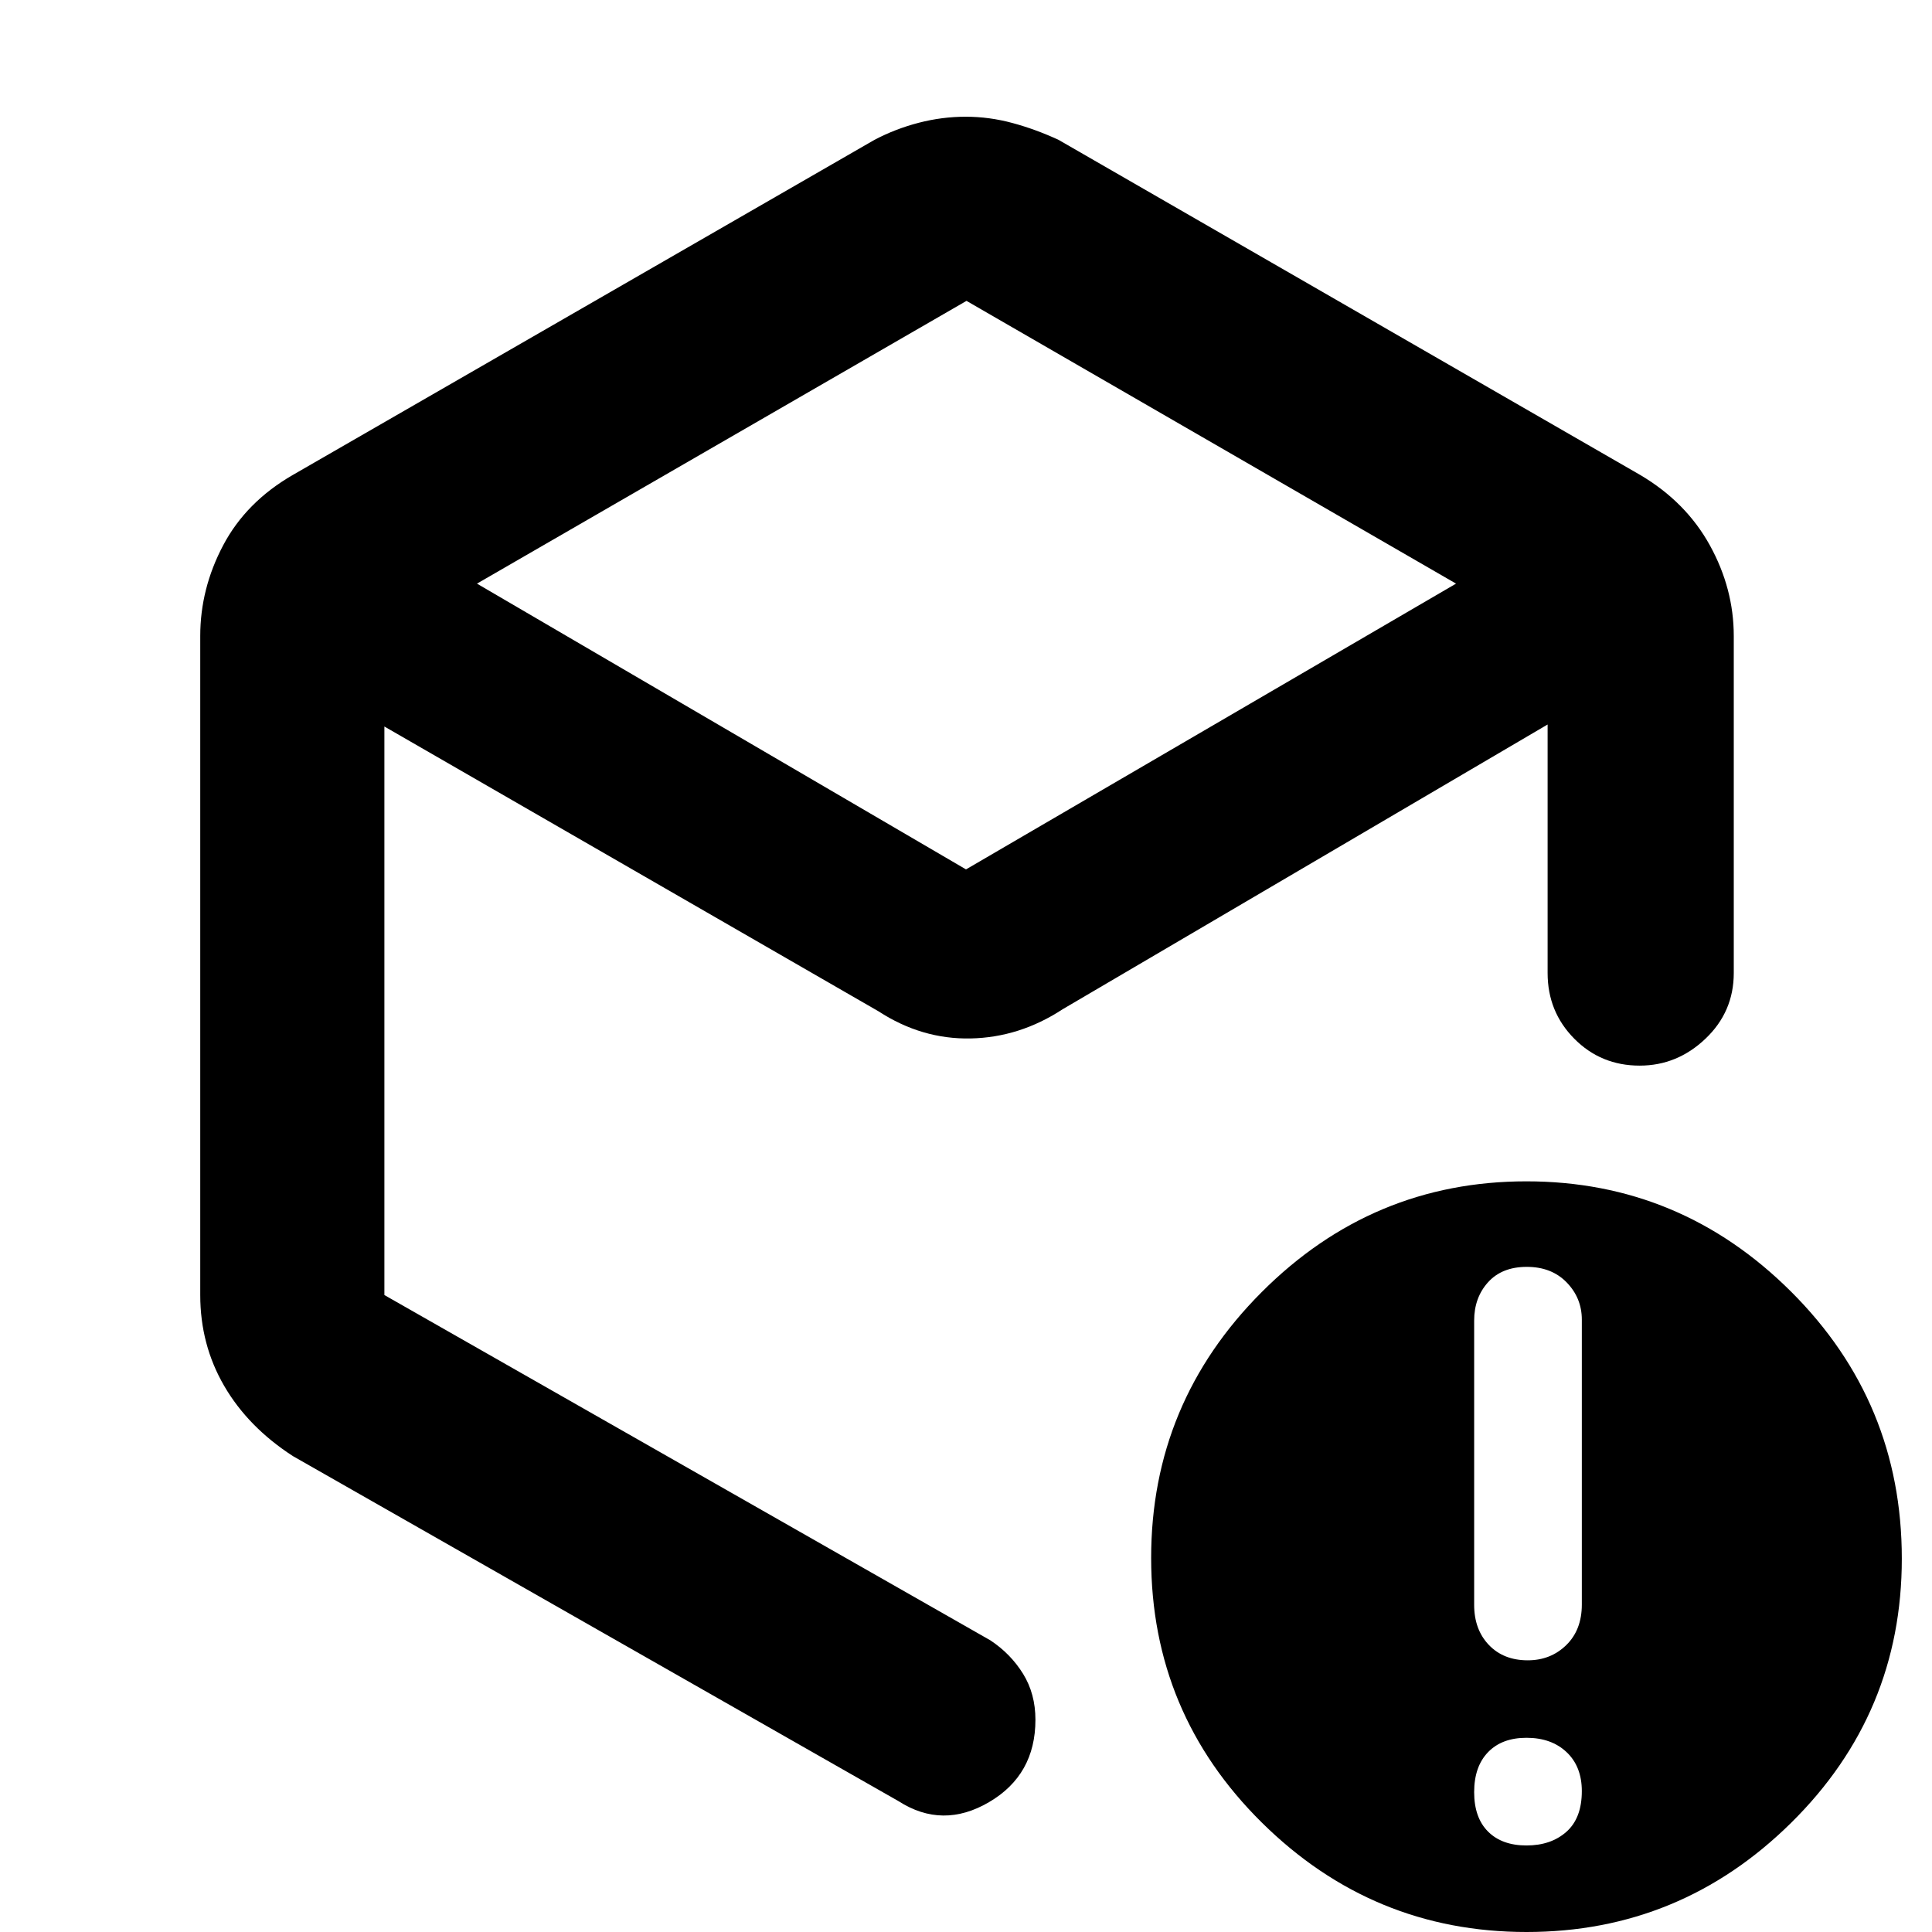 <svg xmlns="http://www.w3.org/2000/svg" height="48" viewBox="0 -960 960 960" width="48"><path d="M480.25-810.5 237-670l243 142 243.5-142-243.25-140.5ZM99.5-316.5V-644q0-23.47 11.38-45.02 11.37-21.55 34.62-34.98l289-166.5q10.45-5.5 22.03-8.5 11.57-3 23.32-3t23.31 3.14q11.56 3.13 22.84 8.36L815-724q22.75 13.43 34.63 34.98Q861.5-667.47 861.5-644v167.5q0 19.25-14.05 32.62-14.05 13.38-32.71 13.38-19.24 0-32.49-13.38Q769-457.25 769-476.5V-600L528-458.5q-21.38 14-45.69 14.5t-45.81-13.5L191-599v282.5l301.12 171.58q10.08 6.68 16.23 16.61t6.15 22.86q0 27.43-23.08 40.94Q468.33-51 446.5-65l-301-171.5q-22.25-14.43-34.12-34.88Q99.5-291.83 99.5-316.5ZM758.5-43q12.2 0 19.85-6.8Q786-56.6 786-70q0-12.2-7.55-19.35-7.55-7.15-19.95-7.15-12.2 0-19.1 7.15-6.9 7.15-6.9 19.85 0 12.7 6.9 19.6 6.9 6.9 19.1 6.9Zm.64-92q11.36 0 19.11-7.55t7.75-20.16v-141.58q0-10.71-7.51-18.46-7.5-7.75-19.85-7.75-12.34 0-19.24 7.65-6.9 7.65-6.9 19.06v141.21q0 12.28 7.29 19.93 7.3 7.65 19.35 7.65Zm-.61 135Q682 0 627-54.37q-55-54.36-55-131.5Q572-263 626.97-318q54.96-55 131.5-55Q835-373 890-318.17q55 54.84 55 132.64 0 76.96-54.97 131.25Q835.07 0 758.53 0ZM480-469Z"/></svg>